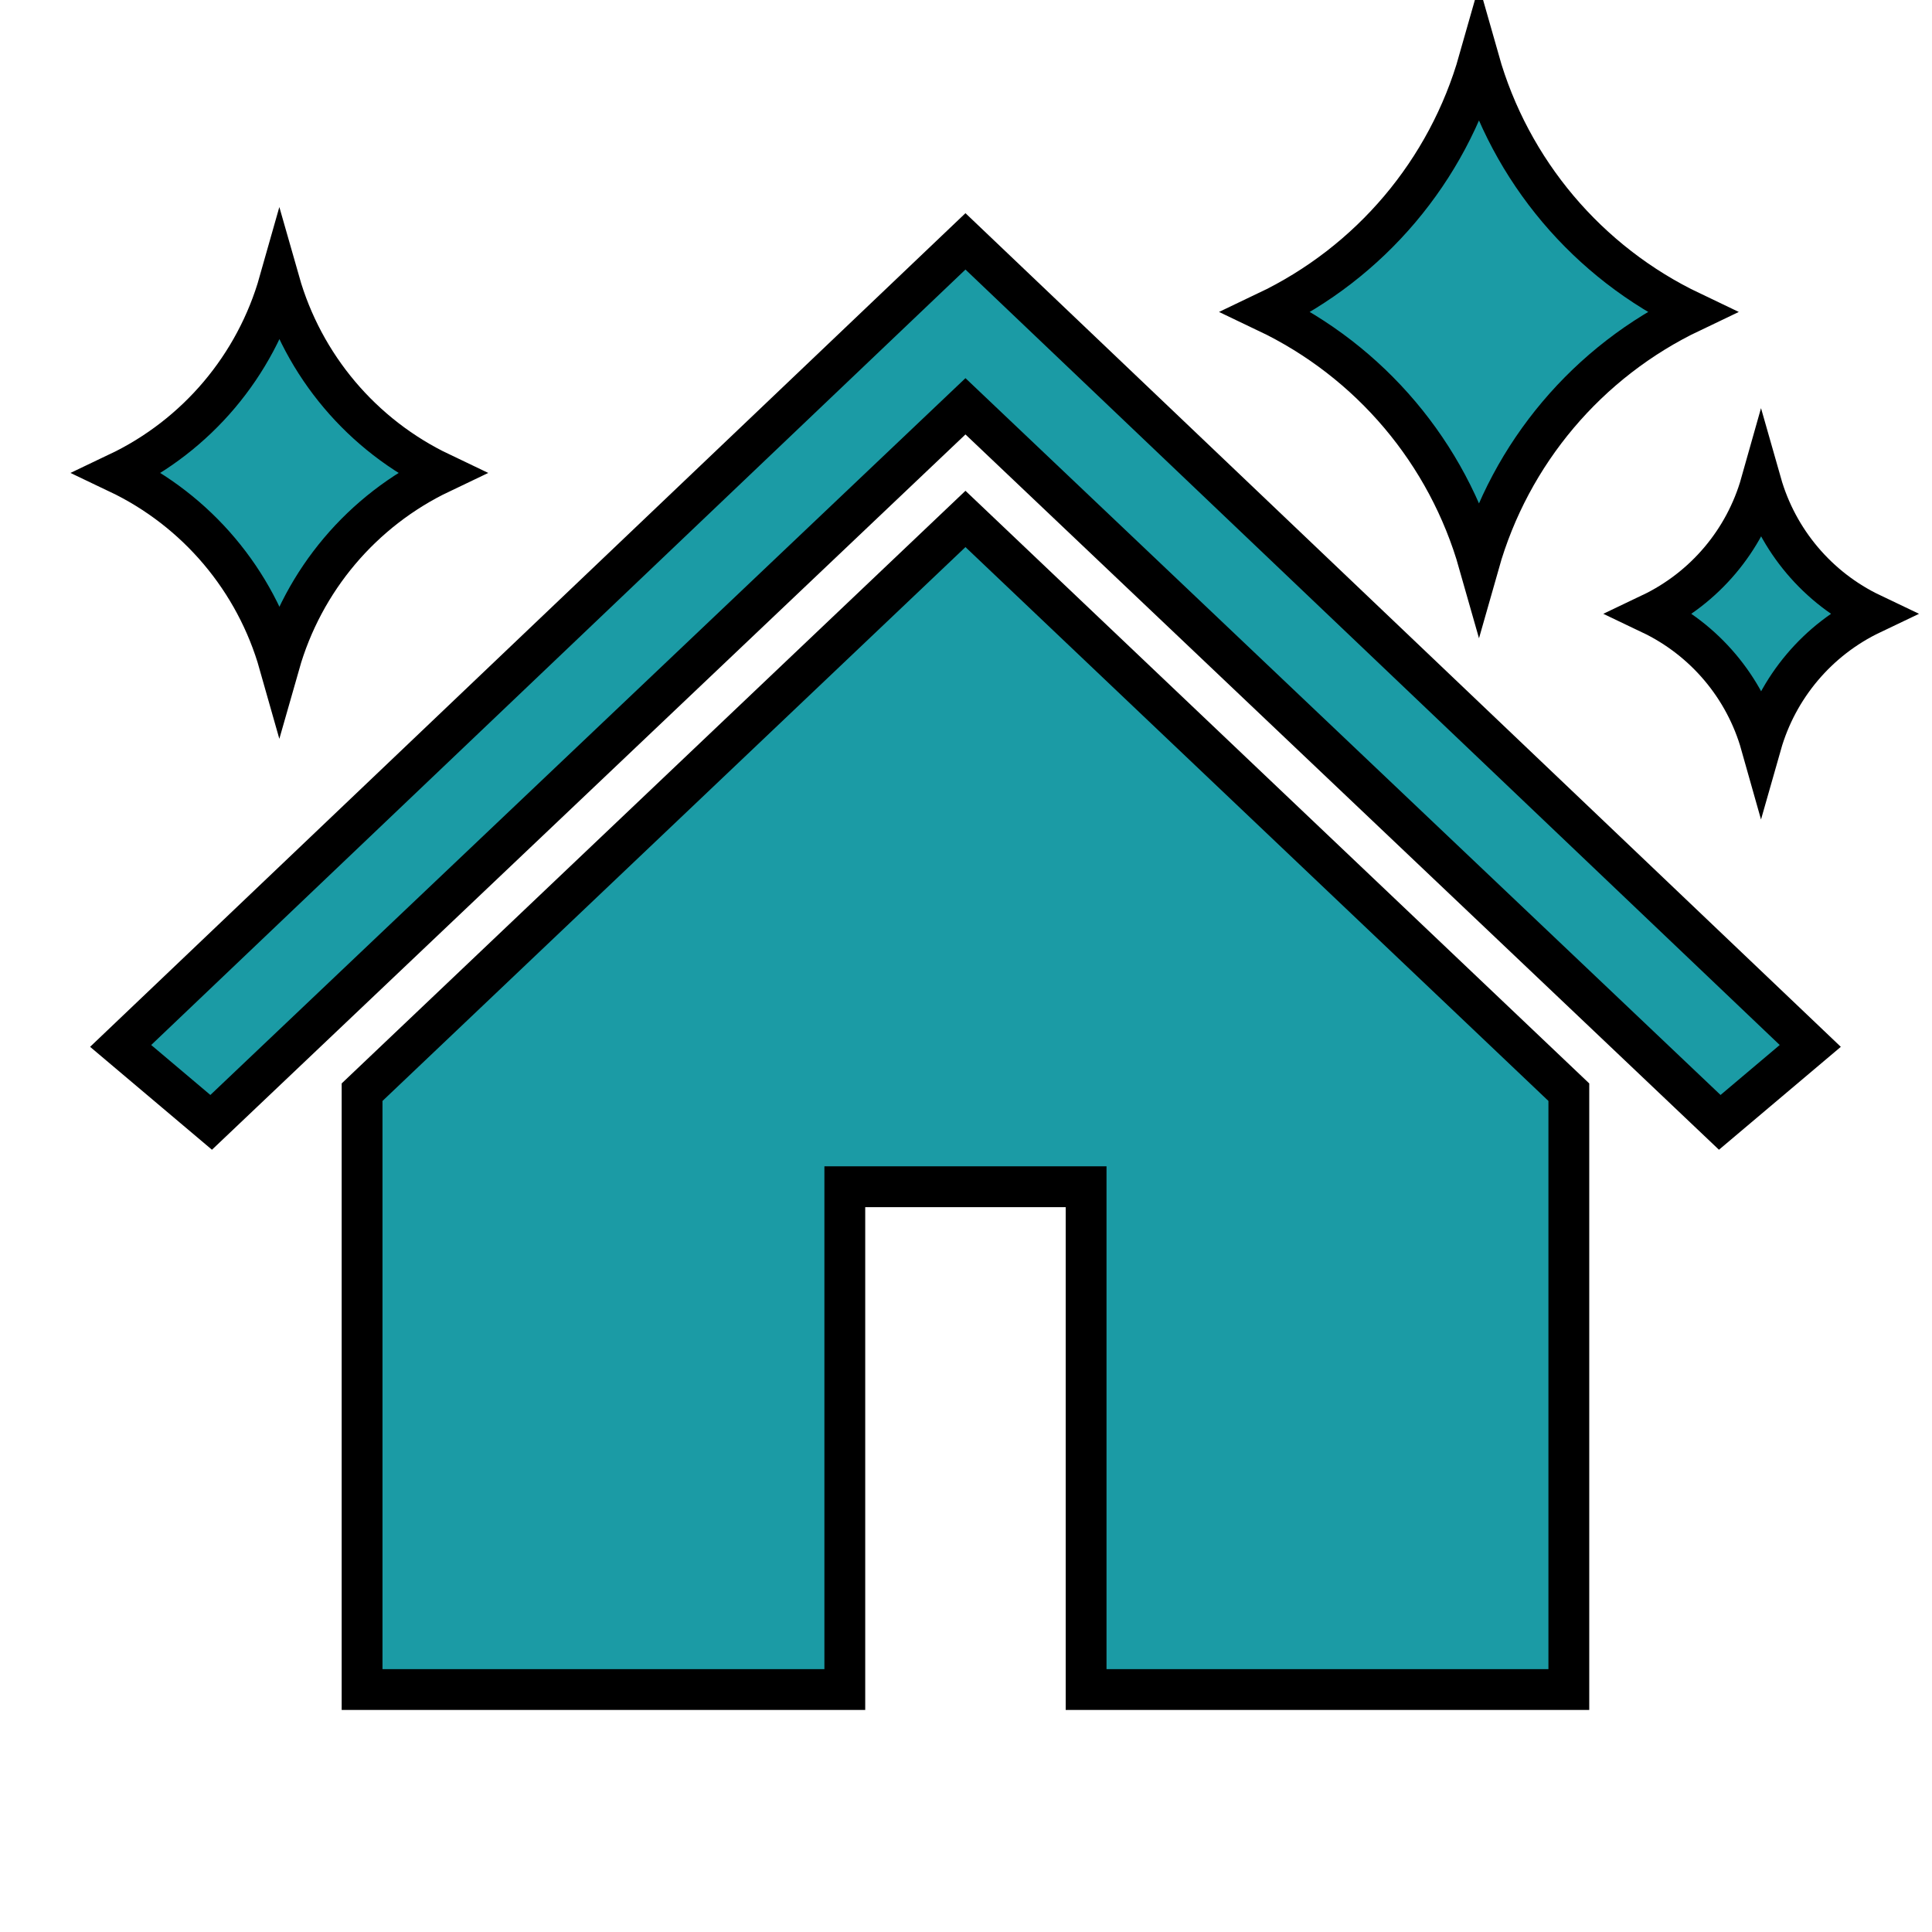 <svg width="143" height="143" xmlns="http://www.w3.org/2000/svg" xmlns:xlink="http://www.w3.org/1999/xlink" xml:space="preserve" overflow="hidden"><defs><clipPath id="clip0"><rect x="1045" y="217" width="143" height="143"/></clipPath></defs><g clip-path="url(#clip0)" transform="translate(-1045 -217)"><path d="M1154.47 221.469 1154.47 221.469C1156.79 229.647 1162.52 236.431 1170.19 240.089L1170.19 240.089C1162.52 243.746 1156.79 250.53 1154.47 258.708L1154.47 258.708C1152.15 250.531 1146.42 243.747 1138.74 240.089L1138.74 240.089C1146.42 236.43 1152.15 229.647 1154.47 221.469Z" stroke="#000000" stroke-width="3.021" fill="#1B9BA5"/><path d="M1175.35 252.75 1175.35 252.75C1176.56 257.003 1179.54 260.53 1183.53 262.432L1183.53 262.432C1179.54 264.334 1176.56 267.862 1175.35 272.115L1175.35 272.115C1174.15 267.862 1171.17 264.334 1167.18 262.432L1167.18 262.432C1171.17 260.53 1174.15 257.003 1175.35 252.75Z" stroke="#000000" stroke-width="3.021" fill="#1B9BA5"/><path d="M1065.68 237.854 1065.68 237.854C1067.45 244.07 1071.8 249.225 1077.63 252.005L1077.63 252.005C1071.8 254.785 1067.45 259.941 1065.68 266.156L1065.68 266.156C1063.92 259.941 1059.57 254.785 1053.73 252.005L1053.73 252.005C1059.57 249.225 1063.92 244.069 1065.68 237.854Z" stroke="#000000" stroke-width="3.021" fill="#1B9BA5"/><path d="M1116.46 234.865 1116.46 234.865 1053.93 294.415 1060.63 300.073 1116.46 247.073 1116.46 247.073 1172.29 300.073 1178.99 294.415 1116.46 234.865 1116.46 234.865Z" stroke="#000000" stroke-width="3.021" fill="#1B9BA5"/><path d="M1071.8 297.84 1071.8 342.056 1107.53 342.056 1107.53 304.838 1125.39 304.838 1125.39 342.056 1161.12 342.056 1161.12 297.84 1116.46 255.41 1071.8 297.84 1071.8 297.84 1071.8 297.84Z" stroke="#000000" stroke-width="3.021" fill="#1B9BA5"/></g></svg>